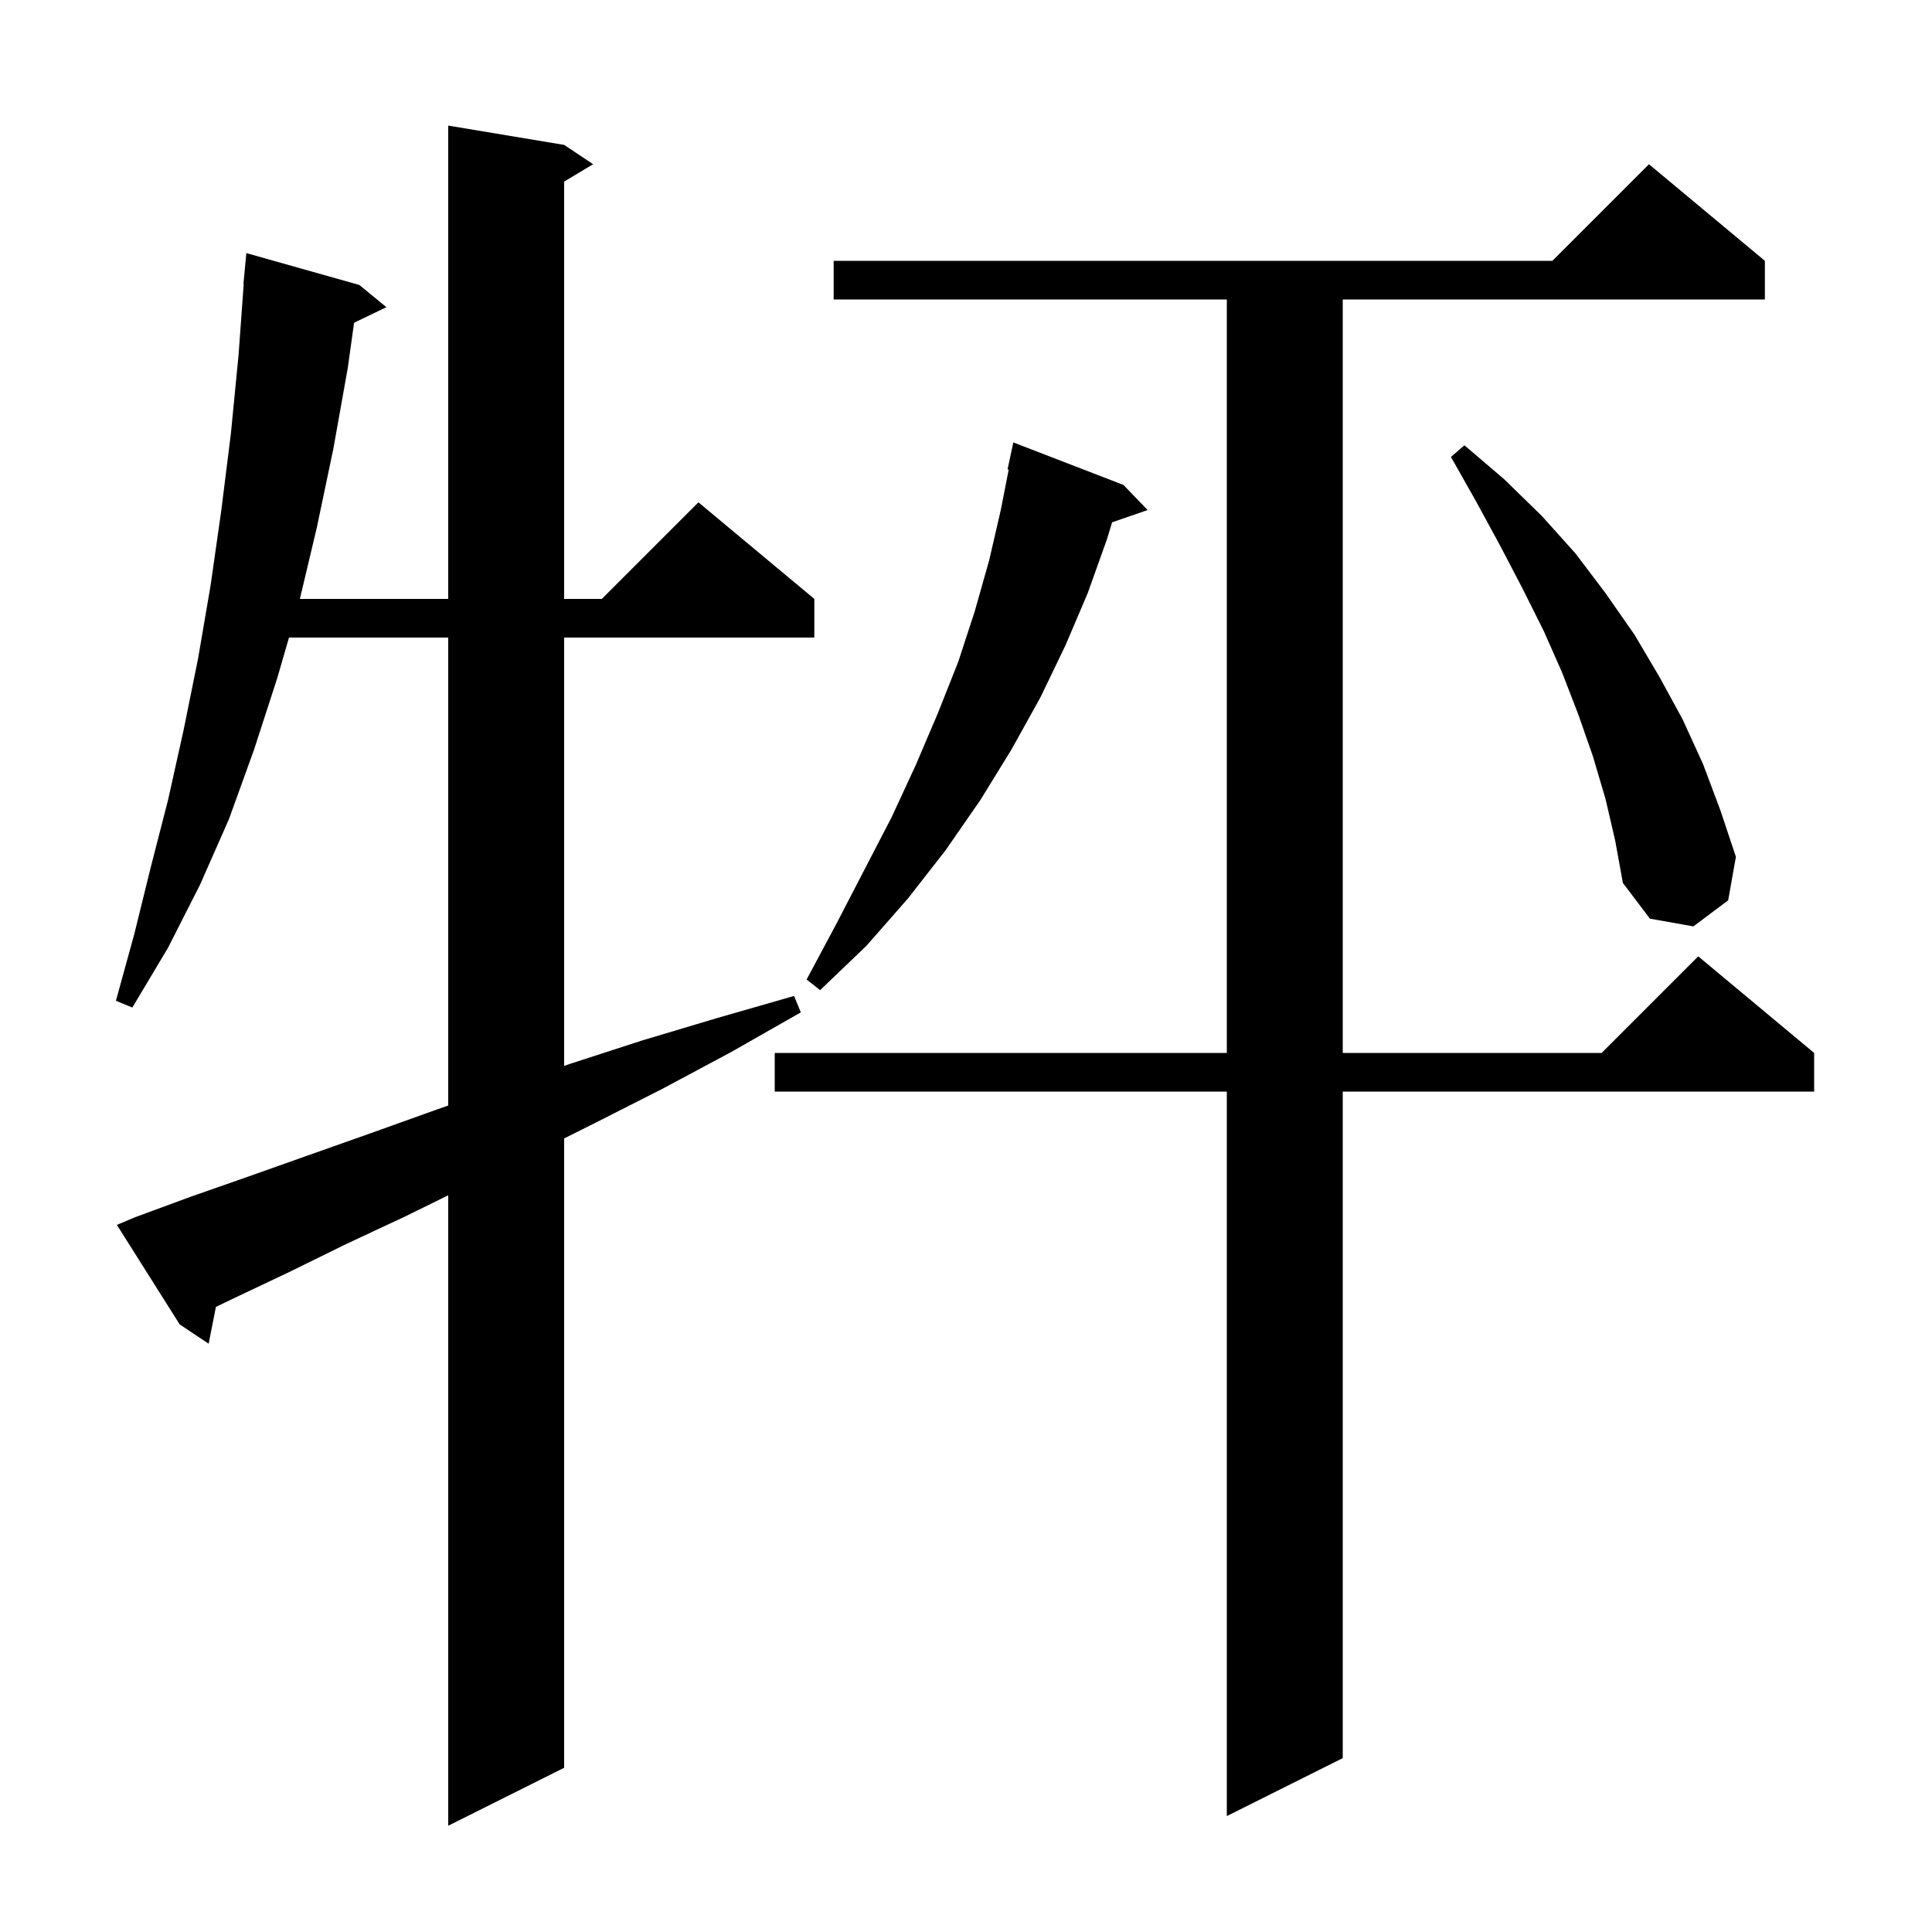 <svg xmlns="http://www.w3.org/2000/svg" xmlns:xlink="http://www.w3.org/1999/xlink" version="1.1" baseProfile="full" viewBox="0 0 200 200" width="200" height="200">
<g fill="black">
<path d="M 14.0 126.0 L 19.7 123.9 L 25.7 121.8 L 31.9 119.6 L 38.4 117.3 L 45.1 114.9 L 46.4 114.448 L 46.4 66.0 L 29.916 66.0 L 28.7 70.2 L 26.3 77.6 L 23.7 84.8 L 20.7 91.6 L 17.4 98.1 L 13.7 104.3 L 12.0 103.6 L 13.9 96.7 L 15.6 89.8 L 17.4 82.8 L 19.0 75.6 L 20.5 68.2 L 21.8 60.6 L 22.9 52.9 L 23.9 44.9 L 24.7 36.7 L 25.228 29.4 L 25.2 29.4 L 25.5 26.2 L 37.2 29.5 L 40.0 31.8 L 36.655 33.408 L 36.0 38.1 L 34.5 46.5 L 32.8 54.6 L 31.043 62.0 L 46.4 62.0 L 46.4 13.0 L 58.4 15.0 L 61.4 17.0 L 58.4 18.8 L 58.4 62.0 L 62.3 62.0 L 72.3 52.0 L 84.3 62.0 L 84.3 66.0 L 58.4 66.0 L 58.4 110.337 L 59.1 110.1 L 66.5 107.7 L 74.2 105.4 L 82.2 103.1 L 82.9 104.8 L 75.7 108.9 L 68.6 112.7 L 61.7 116.2 L 58.4 117.85 L 58.4 183.0 L 46.4 189.0 L 46.4 123.735 L 42.0 125.9 L 35.8 128.8 L 29.9 131.7 L 24.2 134.4 L 22.351 135.291 L 21.6 139.1 L 18.6 137.1 L 12.1 126.8 Z M 182.7 27.0 L 182.7 31.0 L 139.0 31.0 L 139.0 109.0 L 165.8 109.0 L 175.8 99.0 L 187.8 109.0 L 187.8 113.0 L 139.0 113.0 L 139.0 182.0 L 127.0 188.0 L 127.0 113.0 L 80.2 113.0 L 80.2 109.0 L 127.0 109.0 L 127.0 31.0 L 86.3 31.0 L 86.3 27.0 L 160.7 27.0 L 170.7 17.0 Z M 116.3 50.2 L 118.8 52.8 L 115.125 54.069 L 114.6 55.8 L 112.6 61.4 L 110.3 66.8 L 107.7 72.2 L 104.7 77.6 L 101.5 82.8 L 97.9 88.0 L 94.0 93.0 L 89.7 97.9 L 84.9 102.5 L 83.5 101.4 L 86.6 95.6 L 89.5 90.0 L 92.3 84.6 L 94.8 79.2 L 97.1 73.8 L 99.2 68.5 L 100.9 63.3 L 102.4 58.0 L 103.6 52.8 L 104.42 48.616 L 104.3 48.6 L 104.9 45.8 Z M 166.2 82.7 L 164.9 78.3 L 163.4 74.0 L 161.7 69.6 L 159.8 65.3 L 157.6 60.9 L 155.3 56.5 L 152.8 51.9 L 150.2 47.3 L 151.6 46.1 L 155.7 49.6 L 159.6 53.4 L 163.1 57.3 L 166.2 61.4 L 169.2 65.7 L 171.8 70.1 L 174.2 74.5 L 176.3 79.1 L 178.1 83.9 L 179.7 88.7 L 178.9 93.2 L 175.3 95.9 L 170.8 95.1 L 168.0 91.4 L 167.2 87.0 Z " />
</g>
</svg>
